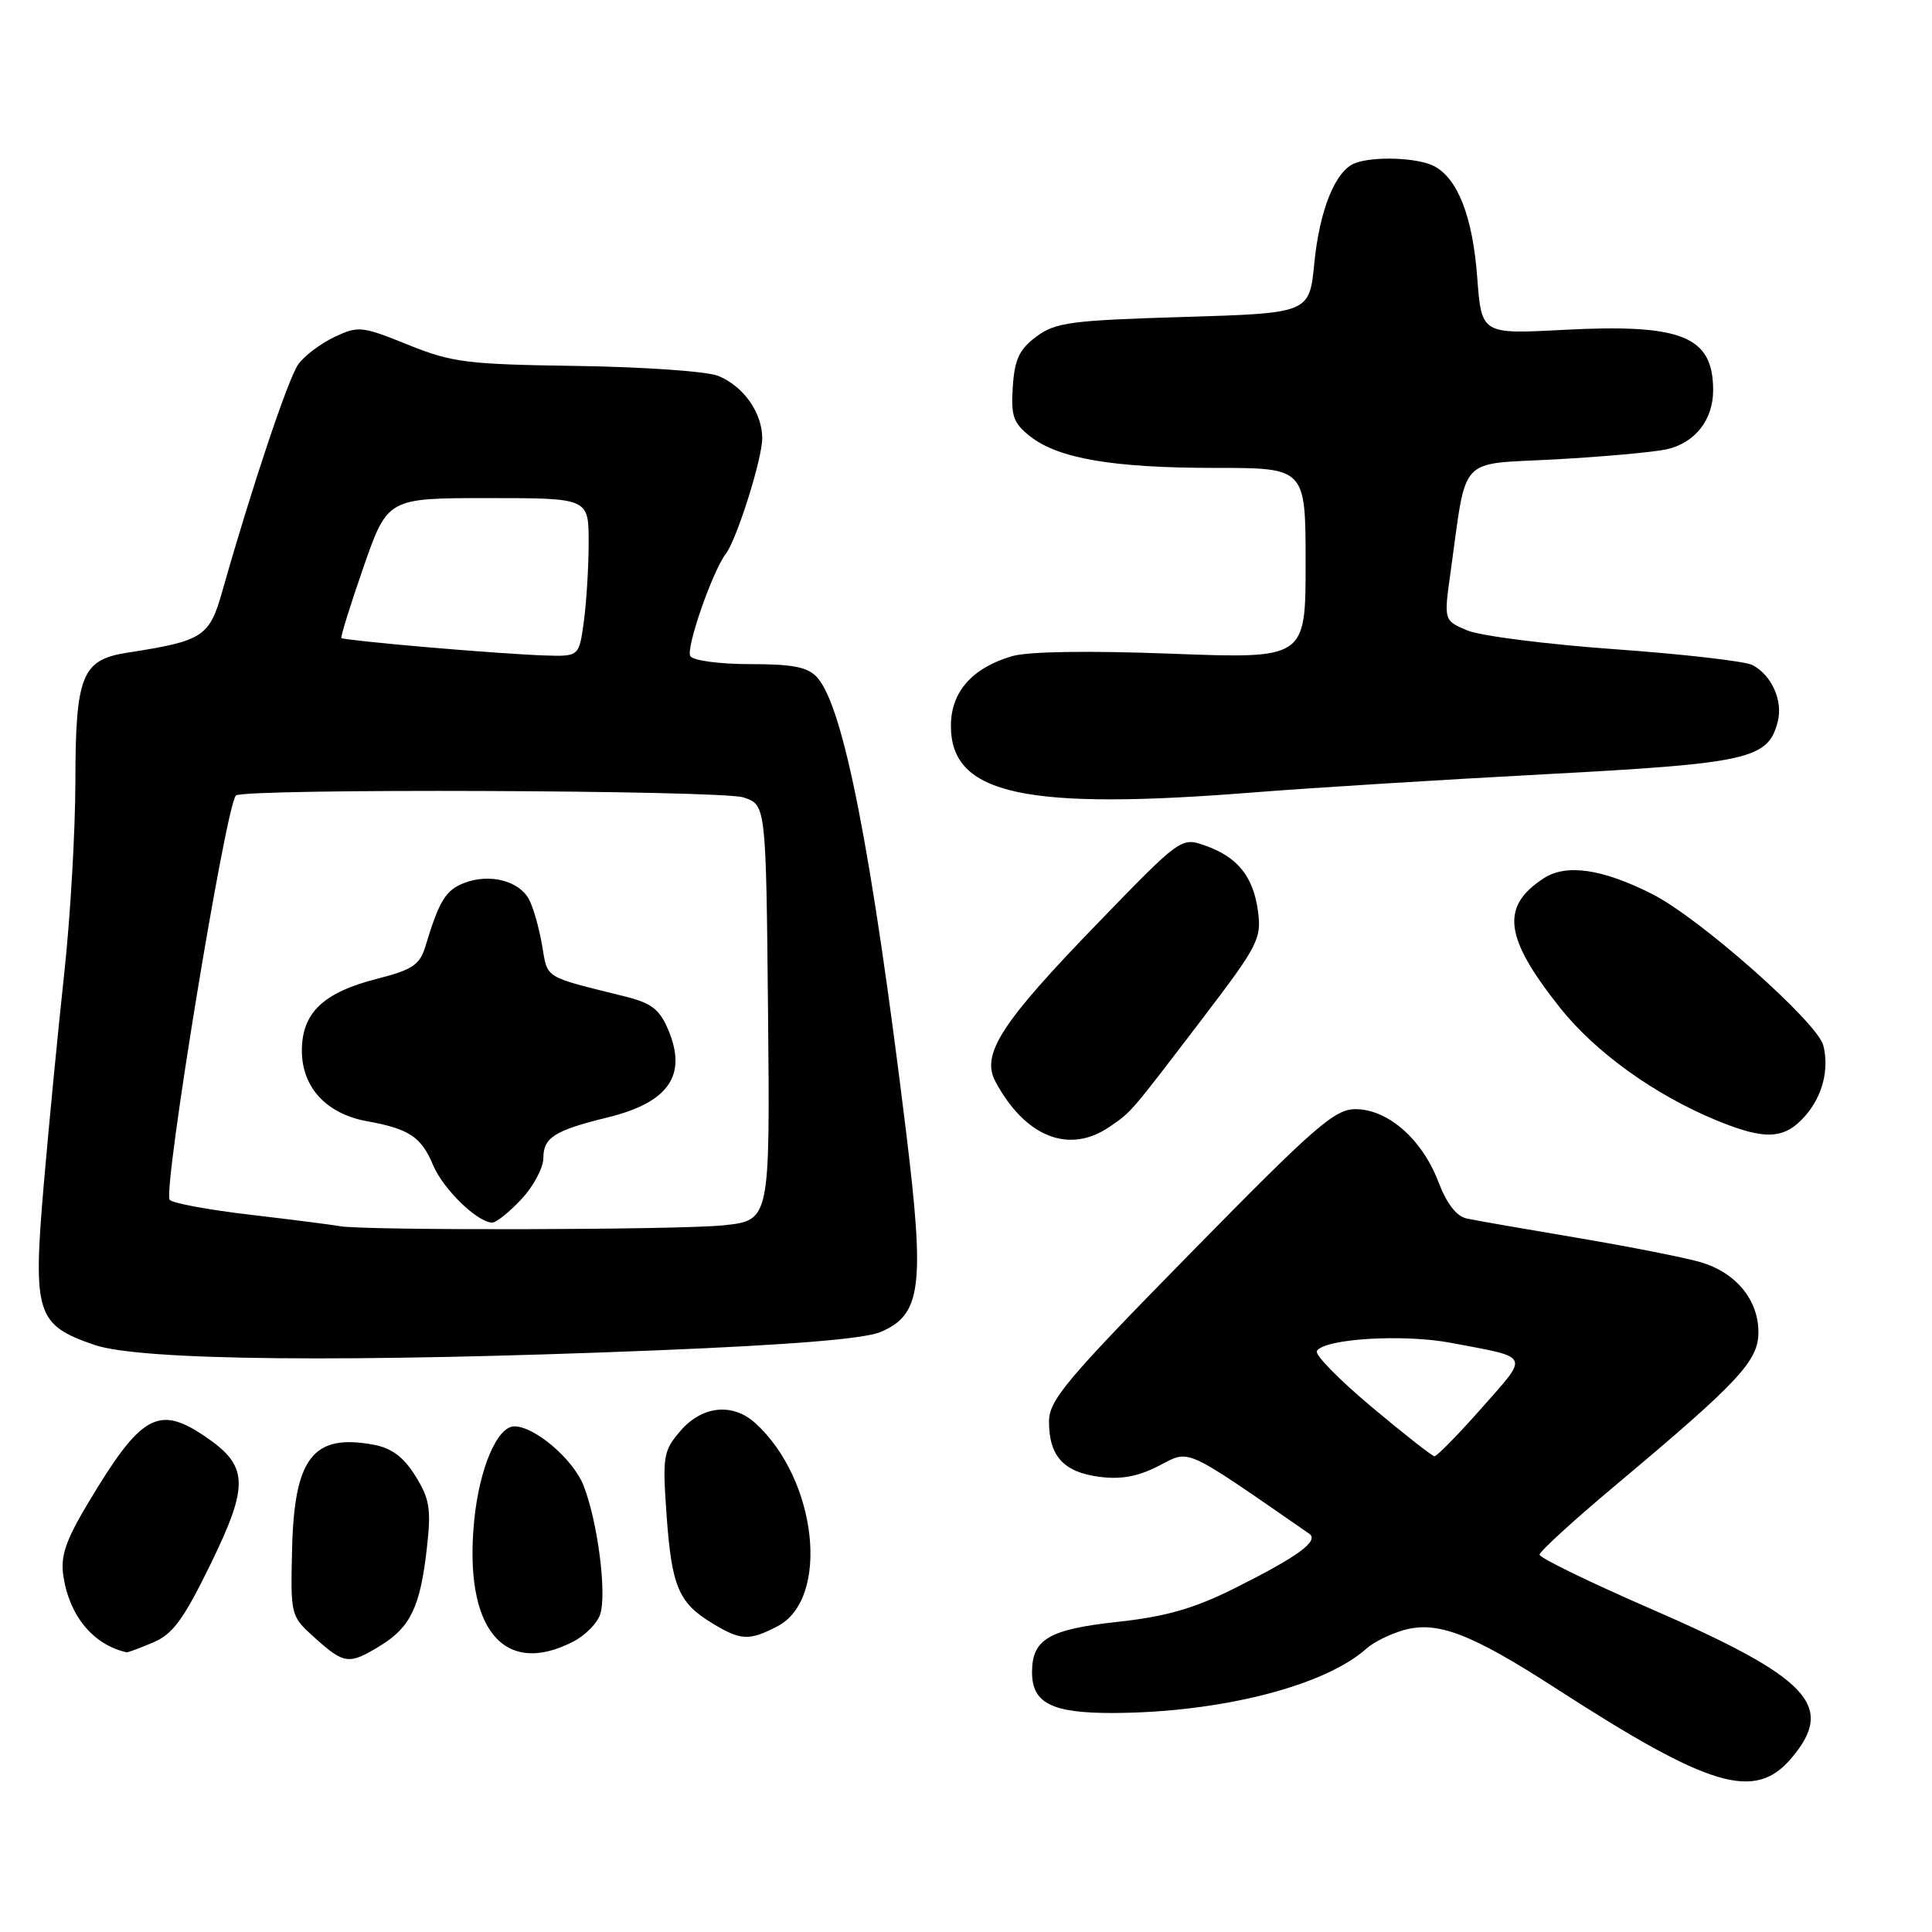 <?xml version="1.0" encoding="UTF-8" standalone="no"?>
<!DOCTYPE svg PUBLIC "-//W3C//DTD SVG 1.1//EN" "http://www.w3.org/Graphics/SVG/1.1/DTD/svg11.dtd" >
<svg xmlns="http://www.w3.org/2000/svg" xmlns:xlink="http://www.w3.org/1999/xlink" version="1.1" viewBox="0 0 256 256">
 <g >
 <path fill="currentColor"
d=" M 237.41 232.92 C 243.25 225.99 239.74 222.31 218.50 213.07 C 210.53 209.60 204.00 206.42 204.00 206.00 C 204.00 205.58 208.61 201.37 214.25 196.65 C 230.39 183.12 233.00 180.33 233.00 176.54 C 233.00 172.22 230.02 168.62 225.32 167.24 C 223.22 166.63 215.88 165.18 209.00 164.02 C 202.12 162.86 195.55 161.72 194.39 161.47 C 192.99 161.18 191.71 159.52 190.57 156.55 C 188.44 150.97 183.93 147.01 179.67 146.97 C 176.86 146.95 174.36 149.12 157.75 166.05 C 141.22 182.89 139.00 185.53 139.00 188.38 C 139.00 192.93 140.92 195.05 145.62 195.68 C 148.53 196.07 150.76 195.66 153.55 194.23 C 157.75 192.07 156.60 191.55 173.46 203.21 C 174.86 204.17 172.02 206.24 163.50 210.50 C 158.20 213.14 154.47 214.21 148.13 214.90 C 138.98 215.89 136.75 217.20 136.75 221.58 C 136.75 225.68 139.38 227.00 147.44 226.98 C 161.67 226.94 175.58 223.40 181.09 218.42 C 181.99 217.61 184.18 216.52 185.96 216.01 C 190.43 214.73 194.90 216.44 206.20 223.74 C 226.67 236.96 232.56 238.69 237.41 232.92 Z  M 50.46 218.02 C 54.40 215.59 55.69 212.88 56.56 205.15 C 57.15 199.98 56.94 198.63 55.06 195.60 C 53.50 193.08 51.92 191.89 49.54 191.44 C 41.48 189.93 38.98 193.13 38.70 205.38 C 38.50 214.12 38.51 214.15 41.77 217.07 C 45.63 220.54 46.28 220.61 50.46 218.02 Z  M 20.28 217.64 C 22.90 216.54 24.32 214.60 27.95 207.16 C 33.05 196.68 32.93 194.21 27.09 190.28 C 20.96 186.15 18.66 187.47 11.69 199.13 C 8.68 204.17 7.99 206.20 8.40 208.86 C 9.20 214.14 12.37 217.95 16.78 218.94 C 16.94 218.97 18.51 218.39 20.28 217.64 Z  M 75.98 217.51 C 77.56 216.69 79.16 215.07 79.53 213.90 C 80.43 211.09 79.17 201.47 77.30 196.79 C 75.91 193.32 70.84 189.00 68.16 189.00 C 65.89 189.00 63.53 194.52 62.84 201.42 C 61.41 215.79 66.72 222.30 75.98 217.51 Z  M 103.00 215.50 C 110.03 211.87 108.30 196.01 100.07 188.56 C 97.07 185.85 93.03 186.27 90.17 189.59 C 87.89 192.24 87.77 192.94 88.32 200.68 C 88.99 210.18 89.90 212.36 94.31 215.05 C 98.15 217.39 99.24 217.45 103.00 215.50 Z  M 86.95 178.93 C 104.69 178.21 114.47 177.41 116.64 176.51 C 122.09 174.23 122.57 170.48 120.06 149.96 C 115.50 112.68 111.77 93.62 108.27 89.75 C 107.04 88.39 105.07 88.00 99.40 88.00 C 95.37 88.00 91.83 87.53 91.47 86.94 C 90.85 85.94 94.38 75.74 96.17 73.39 C 97.64 71.46 101.00 60.79 101.00 58.07 C 101.00 54.69 98.51 51.16 95.15 49.80 C 93.69 49.21 85.29 48.62 76.48 48.49 C 61.85 48.28 59.89 48.04 54.04 45.67 C 47.93 43.20 47.47 43.16 44.28 44.67 C 42.44 45.55 40.28 47.18 39.50 48.31 C 38.17 50.21 33.33 64.67 29.49 78.23 C 27.74 84.42 26.99 84.91 16.78 86.50 C 10.86 87.42 10.00 89.57 9.99 103.47 C 9.98 110.09 9.32 121.58 8.51 129.00 C 7.70 136.43 6.49 148.95 5.81 156.83 C 4.33 174.09 4.79 175.56 12.52 178.21 C 18.63 180.30 46.34 180.57 86.95 178.93 Z  M 147.03 149.30 C 150.01 147.24 149.62 147.69 159.36 134.93 C 166.70 125.31 167.18 124.37 166.69 120.74 C 166.07 116.13 163.98 113.54 159.65 112.03 C 156.52 110.93 156.43 110.99 145.50 122.28 C 132.64 135.55 129.96 139.69 131.90 143.31 C 135.84 150.67 141.68 152.98 147.03 149.30 Z  M 239.26 147.79 C 241.51 145.19 242.39 141.68 241.60 138.53 C 240.83 135.47 225.22 121.65 218.95 118.48 C 212.32 115.12 207.53 114.42 204.53 116.39 C 198.80 120.14 199.32 124.22 206.70 133.52 C 211.40 139.44 219.30 145.12 227.56 148.50 C 233.97 151.13 236.51 150.97 239.26 147.79 Z  M 166.61 104.96 C 173.70 104.40 190.86 103.33 204.74 102.59 C 231.81 101.15 234.31 100.58 235.57 95.58 C 236.26 92.84 234.75 89.47 232.23 88.13 C 231.28 87.62 223.09 86.68 214.04 86.03 C 204.98 85.38 196.17 84.26 194.44 83.54 C 191.31 82.23 191.31 82.23 192.20 75.87 C 194.41 60.09 193.03 61.58 206.07 60.87 C 212.44 60.52 219.07 59.92 220.82 59.54 C 224.58 58.71 227.00 55.65 227.00 51.71 C 227.00 44.54 222.88 42.88 207.12 43.71 C 196.31 44.28 196.31 44.28 195.74 36.76 C 195.14 28.75 193.19 23.71 190.06 22.03 C 187.92 20.89 182.05 20.66 179.54 21.62 C 176.95 22.62 174.86 27.76 174.15 34.89 C 173.50 41.50 173.50 41.50 156.82 42.00 C 141.89 42.45 139.85 42.72 137.32 44.60 C 135.07 46.28 134.44 47.61 134.20 51.24 C 133.94 55.12 134.27 56.07 136.49 57.81 C 140.24 60.77 147.48 62.00 161.05 62.00 C 173.00 62.00 173.00 62.00 173.00 74.65 C 173.00 87.29 173.00 87.29 155.25 86.62 C 144.21 86.20 136.21 86.32 134.09 86.95 C 128.79 88.51 126.00 91.70 126.00 96.18 C 126.00 105.32 135.79 107.44 166.61 104.96 Z  M 181.73 186.41 C 177.45 182.82 174.19 179.50 174.49 179.01 C 175.51 177.37 185.99 176.74 192.30 177.94 C 202.93 179.95 202.66 179.39 196.33 186.57 C 193.20 190.11 190.39 192.98 190.07 192.96 C 189.76 192.94 186.00 189.99 181.73 186.41 Z  M 45.00 162.47 C 44.17 162.31 38.88 161.63 33.24 160.97 C 27.59 160.31 22.75 159.41 22.48 158.97 C 21.59 157.53 29.91 106.76 31.26 105.41 C 32.22 104.45 95.53 104.69 98.50 105.66 C 101.50 106.64 101.50 106.64 101.77 134.18 C 102.03 161.71 102.03 161.71 95.87 162.36 C 89.90 162.98 48.03 163.07 45.00 162.47 Z  M 69.10 158.89 C 70.69 157.19 72.00 154.73 72.00 153.43 C 72.00 150.73 73.50 149.78 80.49 148.07 C 88.58 146.09 91.08 142.52 88.57 136.51 C 87.41 133.74 86.35 132.92 82.83 132.04 C 71.92 129.33 72.60 129.75 71.83 125.27 C 71.44 122.97 70.66 120.22 70.09 119.16 C 68.77 116.71 64.89 115.71 61.56 116.98 C 59.06 117.93 58.21 119.30 56.37 125.39 C 55.63 127.84 54.67 128.49 50.02 129.68 C 42.82 131.51 40.00 134.20 40.00 139.22 C 40.00 144.08 43.24 147.59 48.64 148.57 C 54.20 149.57 55.83 150.65 57.38 154.37 C 58.72 157.57 63.28 162.00 65.23 162.00 C 65.76 162.00 67.50 160.60 69.10 158.89 Z  M 56.50 85.75 C 50.45 85.23 45.38 84.69 45.24 84.55 C 45.10 84.42 46.41 80.19 48.16 75.16 C 51.35 66.00 51.35 66.00 64.67 66.00 C 78.00 66.00 78.00 66.00 78.00 71.86 C 78.00 75.08 77.71 79.81 77.36 82.36 C 76.73 87.00 76.73 87.00 72.11 86.85 C 69.58 86.77 62.55 86.28 56.50 85.75 Z "/>
</g>
</svg>
